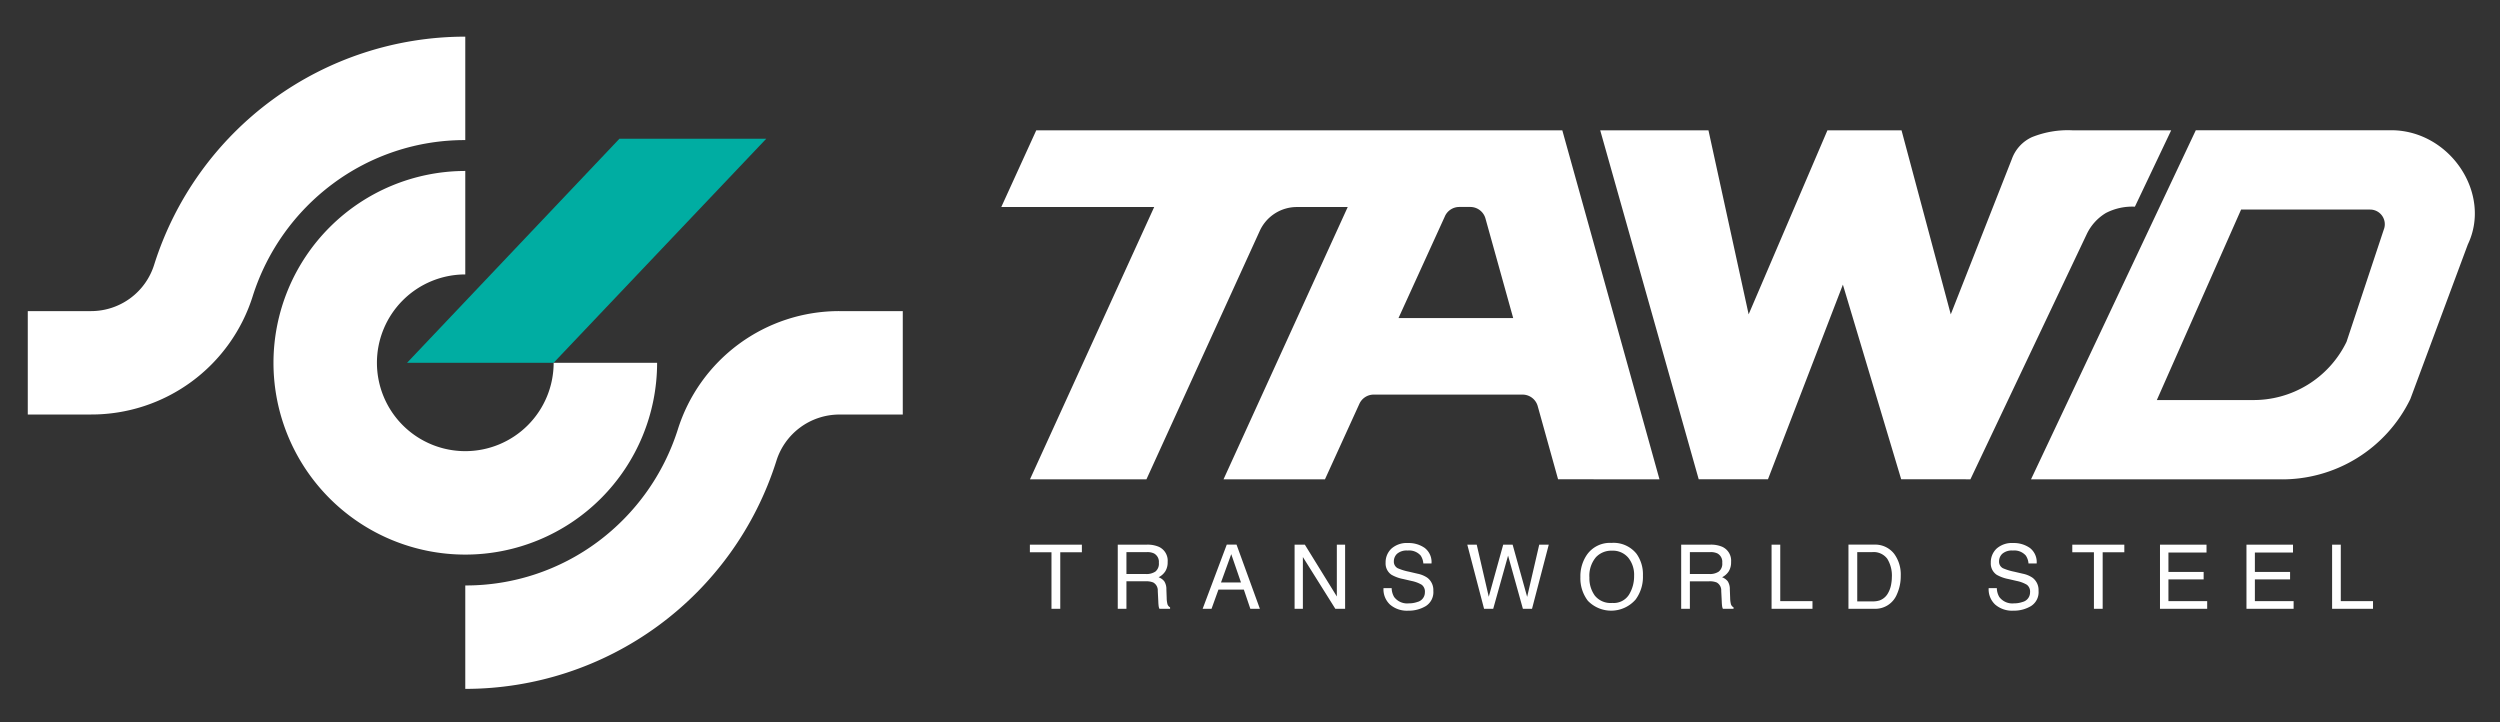 <svg id="logo" xmlns="http://www.w3.org/2000/svg" width="225" height="65" viewBox="0 0 225 65">
  <rect x="0" y="0" width="225" height="65" fill="#333333" stroke="none"/>
  <defs>
    <style>
      .cls-1 {
        fill: none;
        opacity: 0.24;
      }

      .cls-2 {
        fill: #00ada2;
      }

      .cls-3 {
        fill: #fff;
        stroke: rgba(0,0,0,0);
        stroke-miterlimit: 10;
      }
    </style>
  </defs>
  <rect id="矩形" class="cls-1" width="225" height="65"/>
  <path id="路径" class="cls-2" d="M34.916,15.326l-10.75,11.34h13.19l3.95-4.162,15.184-16H43.276Z" transform="translate(12.471 5.984)"/>
  <path id="联合" class="cls-3" d="M39.375,49.392a19.874,19.874,0,0,0,11.954-3.954A20.218,20.218,0,0,0,58.489,35.4,15.22,15.22,0,0,1,73.041,24.7H78.75v9.31H73.041A5.945,5.945,0,0,0,67.368,38.2,29.359,29.359,0,0,1,39.375,58.7ZM22.113,29.35A17.281,17.281,0,0,1,39.375,12.088V21.4a7.952,7.952,0,1,0,7.953,7.951h9.311a17.263,17.263,0,0,1-34.526,0ZM0,34.006V24.7H5.709A5.946,5.946,0,0,0,11.383,20.5,29.357,29.357,0,0,1,39.375,0V9.309a19.869,19.869,0,0,0-11.954,3.955,20.21,20.21,0,0,0-7.16,10.042,15.22,15.22,0,0,1-14.552,10.7Z" transform="translate(2.5 3.299)"/>
  <path id="联合-2" data-name="联合" class="cls-3" d="M86.875,5.548a1.874,1.874,0,0,1-.584-1.481h.735a1.628,1.628,0,0,0,.222.8,1.463,1.463,0,0,0,1.322.573,2.279,2.279,0,0,0,.772-.126.885.885,0,0,0,.674-.873.763.763,0,0,0-.285-.673,2.894,2.894,0,0,0-.906-.342l-.758-.175a3.392,3.392,0,0,1-1.051-.381,1.221,1.221,0,0,1-.533-1.079A1.692,1.692,0,0,1,87.007.51a2.074,2.074,0,0,1,1.485-.5,2.52,2.52,0,0,1,1.5.437,1.6,1.6,0,0,1,.619,1.4h-.736a1.46,1.46,0,0,0-.242-.709A1.37,1.37,0,0,0,88.469.687a1.311,1.311,0,0,0-.952.291.93.93,0,0,0-.29.676.666.666,0,0,0,.343.622,4.876,4.876,0,0,0,1.015.314l.786.184a2.357,2.357,0,0,1,.875.365,1.385,1.385,0,0,1,.534,1.175A1.474,1.474,0,0,1,90.1,5.685a2.974,2.974,0,0,1-1.58.413A2.32,2.32,0,0,1,86.875,5.548ZM50.226,5.218a3.324,3.324,0,0,1-.679-2.145,3.4,3.4,0,0,1,.582-2A2.518,2.518,0,0,1,52.336,0,2.641,2.641,0,0,1,54.6.981a3.185,3.185,0,0,1,.575,1.96,3.436,3.436,0,0,1-.656,2.151,2.916,2.916,0,0,1-4.292.125Zm.7-3.907a2.584,2.584,0,0,0-.568,1.814,2.647,2.647,0,0,0,.487,1.618,1.822,1.822,0,0,0,1.574.66,1.626,1.626,0,0,0,1.5-.741,3.16,3.16,0,0,0,.461-1.7,2.431,2.431,0,0,0-.533-1.64A1.813,1.813,0,0,0,52.385.7,1.891,1.891,0,0,0,50.923,1.311ZM32.41,5.548a1.874,1.874,0,0,1-.584-1.481h.735a1.628,1.628,0,0,0,.222.8,1.463,1.463,0,0,0,1.322.573,2.279,2.279,0,0,0,.772-.126.885.885,0,0,0,.674-.873.763.763,0,0,0-.285-.673,2.894,2.894,0,0,0-.906-.342L33.6,3.25a3.405,3.405,0,0,1-1.051-.381,1.221,1.221,0,0,1-.533-1.079A1.692,1.692,0,0,1,32.543.51a2.074,2.074,0,0,1,1.485-.5,2.52,2.52,0,0,1,1.5.437,1.6,1.6,0,0,1,.619,1.4h-.736a1.474,1.474,0,0,0-.24-.709A1.375,1.375,0,0,0,34,.687a1.313,1.313,0,0,0-.952.291.93.93,0,0,0-.29.676.666.666,0,0,0,.343.622,4.9,4.9,0,0,0,1.015.314l.786.184a2.373,2.373,0,0,1,.876.365,1.387,1.387,0,0,1,.533,1.175,1.478,1.478,0,0,1-.679,1.372,2.986,2.986,0,0,1-1.583.413A2.32,2.32,0,0,1,32.41,5.548ZM117.2,5.93V.156h.782V5.242h2.9V5.93Zm-7.707,0V.156h4.188V.865H110.25V2.615h3.168v.669H110.25V5.242h3.486V5.93Zm-7.783,0V.156h4.188V.865h-3.428V2.615h3.169v.669h-3.169V5.242h3.487V5.93Zm-5.946,0V.844H93.817V.156H98.5V.844H96.551V5.93Zm-29.012,0V.156h.782V5.242h2.9V5.93Zm-4.38,0a.807.807,0,0,1-.064-.192,3.83,3.83,0,0,1-.038-.456l-.048-.962a.812.812,0,0,0-.408-.759,1.637,1.637,0,0,0-.683-.106H59.4V5.93h-.783V.156h2.623a2.591,2.591,0,0,1,1.069.192,1.369,1.369,0,0,1,.8,1.365,1.54,1.54,0,0,1-.212.847,1.542,1.542,0,0,1-.6.531,1.175,1.175,0,0,1,.51.362,1.3,1.3,0,0,1,.189.727l.029.774a2.333,2.333,0,0,0,.053.489.481.481,0,0,0,.253.355v.13ZM59.4,2.8h1.757A1.425,1.425,0,0,0,62,2.581a.9.9,0,0,0,.313-.792.86.86,0,0,0-.436-.843,1.389,1.389,0,0,0-.622-.118H59.4ZM44.371,5.93,43.038,1.143,41.7,5.93h-.823L39.367.156h.849L41.3,4.846l1.3-4.69h.847l1.307,4.7,1.088-4.7h.858L45.193,5.93Zm-16.88,0L24.57,1.271V5.93h-.746V.156h.922l2.88,4.665V.156h.745V5.93Zm-15.83,0a.754.754,0,0,1-.064-.192,3.829,3.829,0,0,1-.038-.456l-.048-.962A.812.812,0,0,0,11.1,3.56a1.644,1.644,0,0,0-.684-.106H8.69V5.93H7.909V.156h2.623A2.591,2.591,0,0,1,11.6.348a1.369,1.369,0,0,1,.8,1.365,1.529,1.529,0,0,1-.215.847,1.525,1.525,0,0,1-.6.531,1.163,1.163,0,0,1,.509.362,1.287,1.287,0,0,1,.191.727l.028.774a2.423,2.423,0,0,0,.053.489.486.486,0,0,0,.252.355v.13ZM8.69,2.8h1.758a1.429,1.429,0,0,0,.847-.22.906.906,0,0,0,.313-.792A.859.859,0,0,0,11.17.946a1.381,1.381,0,0,0-.622-.118H8.69ZM1.944,5.93V.844H0V.156H4.68V.844H2.735V5.93Zm71.728,0V.155h2.309A2.16,2.16,0,0,1,77.8,1a3.137,3.137,0,0,1,.578,1.953,3.917,3.917,0,0,1-.342,1.663,2.1,2.1,0,0,1-2.067,1.312Zm.791-.667h1.364a2.041,2.041,0,0,0,.638-.083,1.406,1.406,0,0,0,.728-.59,2.431,2.431,0,0,0,.328-.9,3.519,3.519,0,0,0,.057-.6,2.873,2.873,0,0,0-.416-1.667A1.528,1.528,0,0,0,75.819.828H74.463Zm-54.621.667L19.256,4.2H16.972L16.35,5.928h-.8L17.719.155H18.6l2.1,5.773ZM17.2,3.562H19l-.877-2.55Z" transform="translate(92.689 48.862)"/>
  <path id="联合-3" data-name="联合" class="cls-3" d="M-1607.326-794.579-1592.493-826h17.579c5.28,0,9.1,5.693,6.9,10.287l-5.172,13.906a12.828,12.828,0,0,1-11.762,7.228Zm11.326-7.139h8.55a9.294,9.294,0,0,0,8.521-5.237l3.348-10.087a1.321,1.321,0,0,0-1.219-1.818h-11.617Zm-23.008,7.133-5.248-17.518L-1631-794.585h-6.232l-8.865-31.409h9.742l3.617,16.564,7.091-16.564h6.668l4.432,16.564,5.5-13.984a3.44,3.44,0,0,1,1.805-1.964,8.647,8.647,0,0,1,3.621-.616h8.912l-3.267,6.875a5.153,5.153,0,0,0-2.616.571,4.45,4.45,0,0,0-1.714,1.893l-10.472,22.071Zm-30.881,0-1.833-6.585a1.417,1.417,0,0,0-1.365-1.037h-13.394a1.416,1.416,0,0,0-1.289.827l-3.1,6.8H-1680l11.179-24.509h-4.578a3.669,3.669,0,0,0-3.338,2.147l-10.2,22.361h-10.482l11.18-24.509H-1700l3.146-6.9h47.346l8.745,31.408Zm-10.181-23.68-4.181,9.169h10.322l-2.495-8.961a1.42,1.42,0,0,0-1.366-1.037h-.99A1.42,1.42,0,0,0-1660.07-818.269Z" transform="translate(1790.116 837.721)"/>
</svg>
